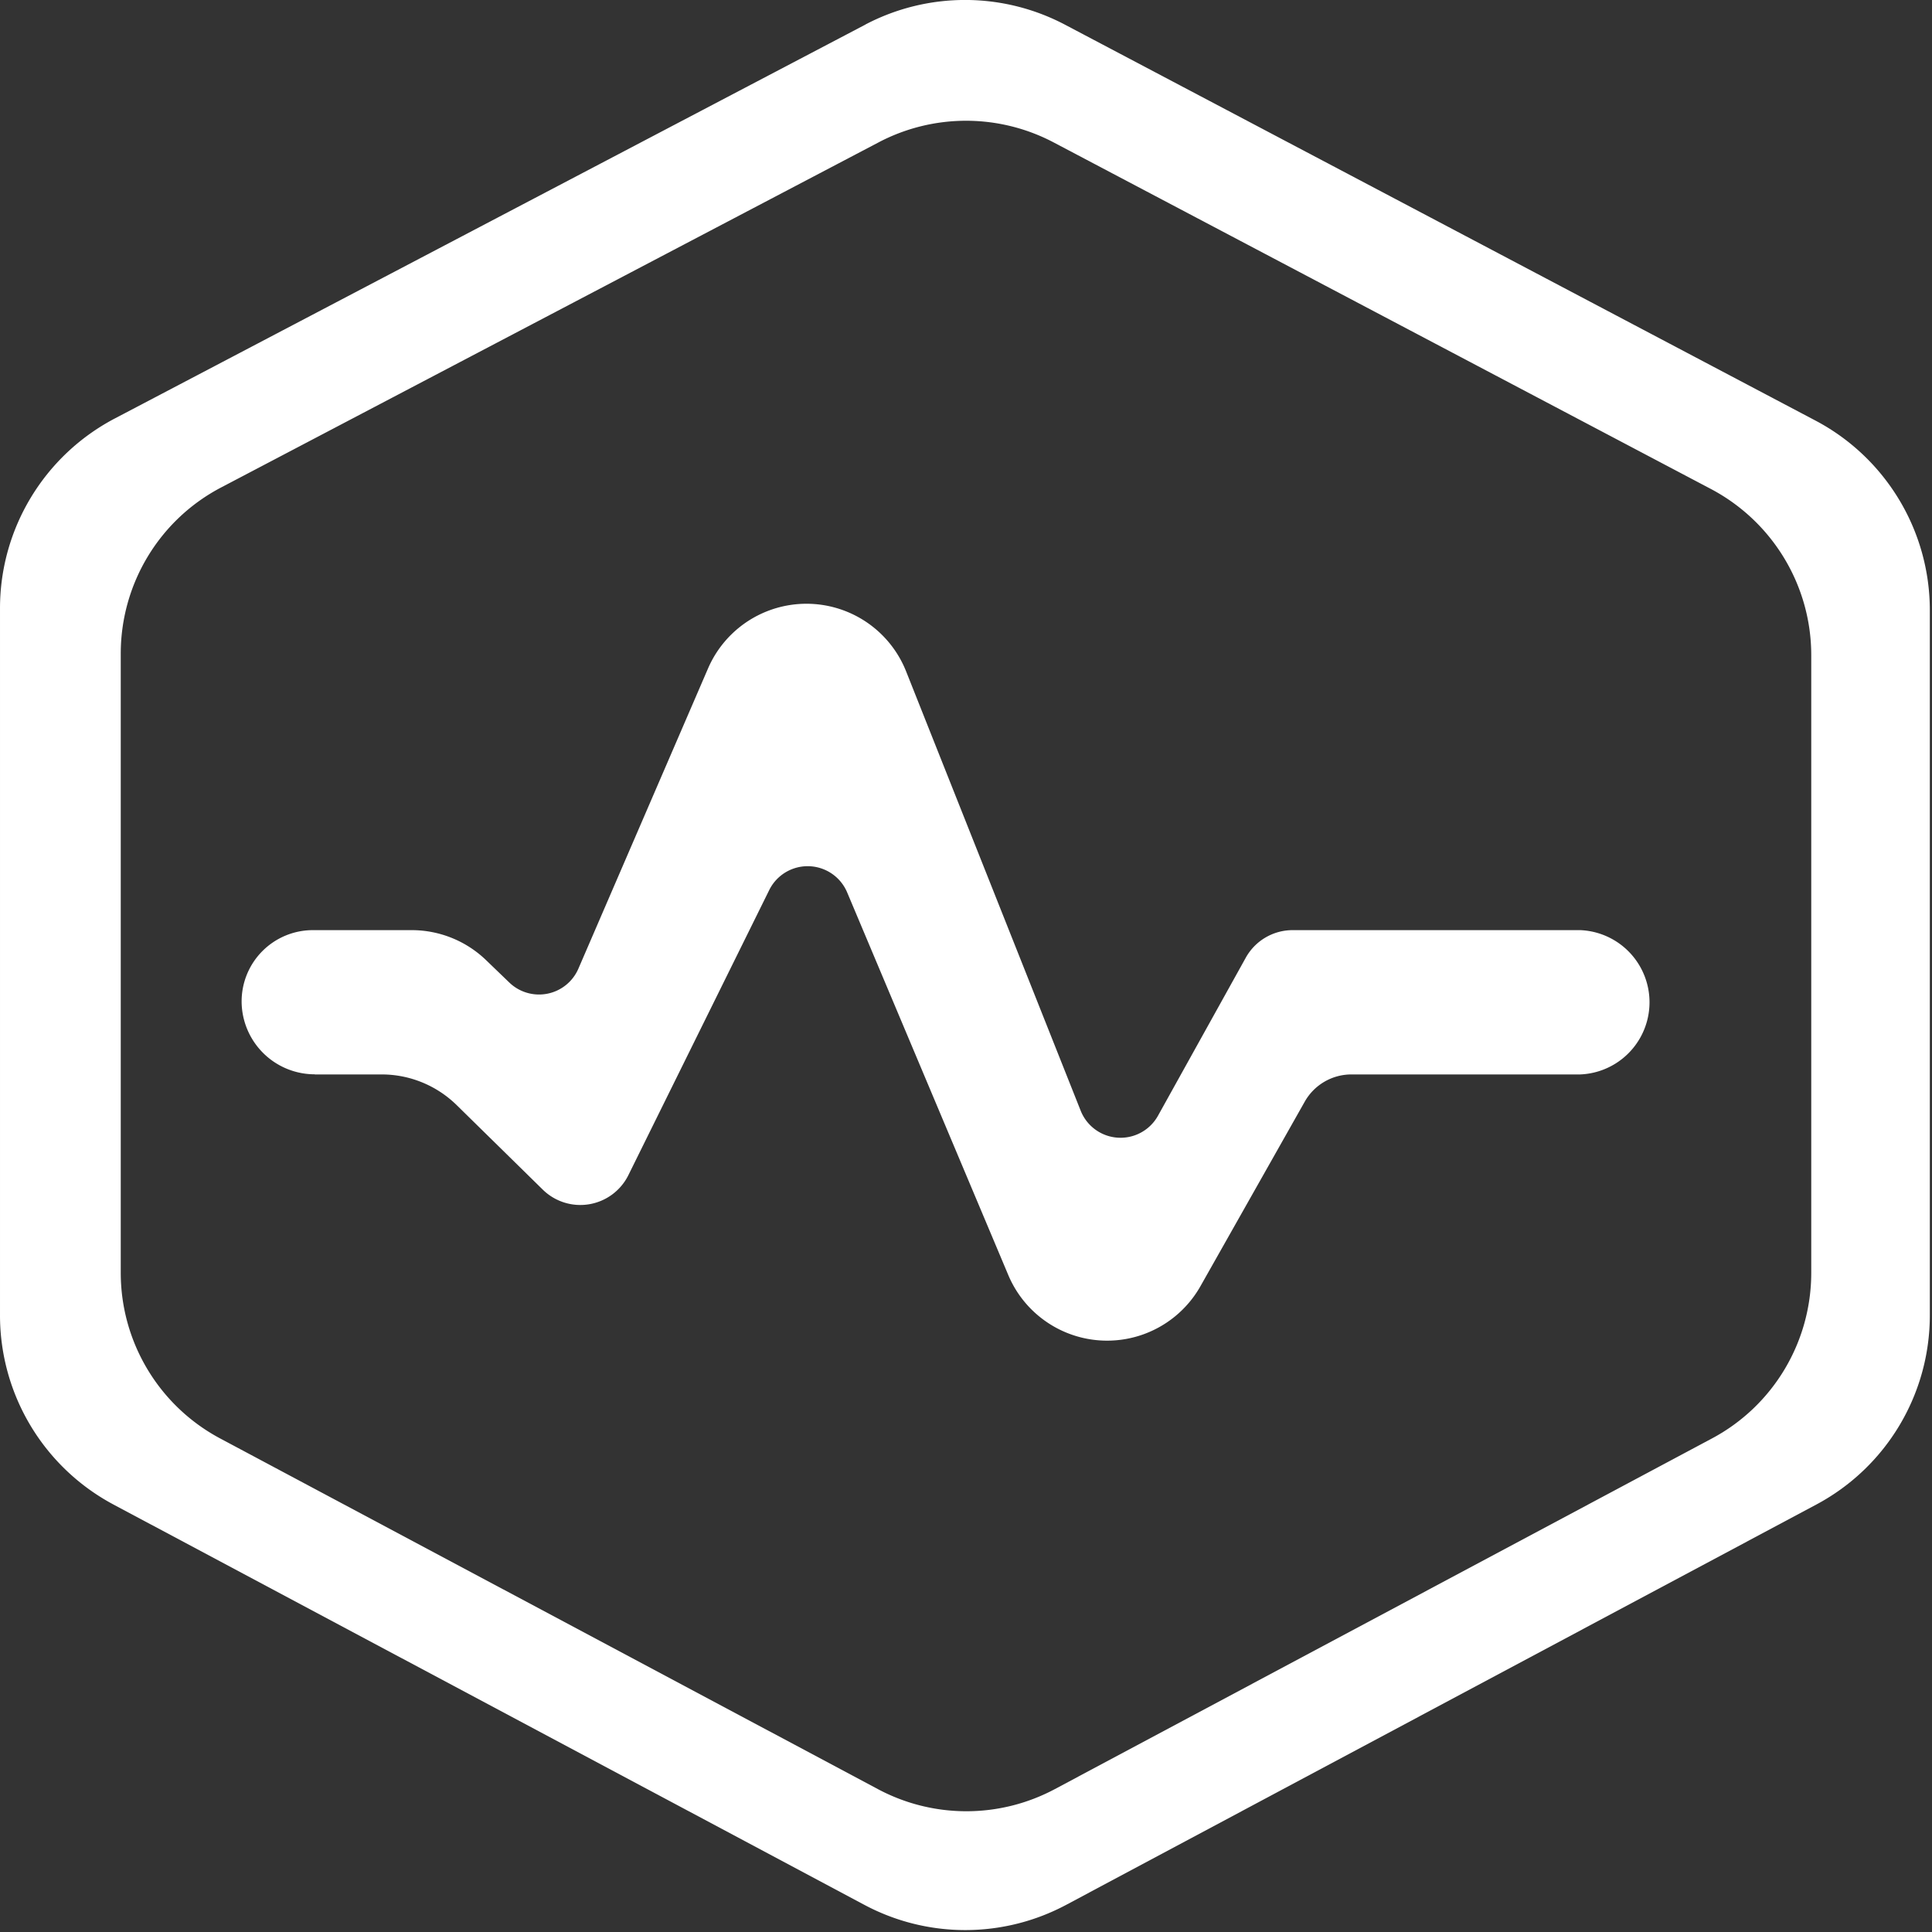 <?xml version="1.0" standalone="no"?><!DOCTYPE svg PUBLIC "-//W3C//DTD SVG 1.1//EN" "http://www.w3.org/Graphics/SVG/1.1/DTD/svg11.dtd"><svg class="icon" width="64px" height="64.00px" viewBox="0 0 1024 1024" version="1.1" xmlns="http://www.w3.org/2000/svg"><rect x="0" y="0" width="1024" height="1024" fill="#333333" stroke="none"/><path d="M458.688 12.995a113.664 113.664 0 0 1 105.856 0.128l397.695 209.791c37.248 19.648 60.608 58.368 60.608 100.48v373.759c0 41.984-23.104 80.512-60.16 100.288L565.12 1009.6a113.664 113.664 0 0 1-107.008 0L60.161 797.441A113.664 113.664 0 0 1 0.001 697.153V322.434c0-42.24 23.424-80.96 60.8-100.608L458.752 12.995z m7.104 62.4L117.313 258.306C84.481 275.458 64.001 309.442 64.001 346.434v328.191c0 36.736 20.288 70.528 52.736 87.808l348.607 185.856a99.584 99.584 0 0 0 93.696 0l348.287-185.856c32.448-17.28 52.672-51.072 52.672-87.808V347.266c0-36.928-20.48-70.784-53.12-88.064L558.528 75.522a99.584 99.584 0 0 0-92.736-0.128z" fill="#ffffff" /><path d="M166.785 569.473h35.52c14.912 0 29.184 5.888 39.808 16.32l45.632 44.8a28.416 28.416 0 0 0 45.312-7.744l74.624-151.04a22.72 22.72 0 0 1 41.344 1.216l85.376 202.751a56.832 56.832 0 0 0 101.888 5.888l55.232-97.728a28.416 28.416 0 0 1 24.704-14.464h121.344a38.272 38.272 0 0 0 0-76.48h-152.512a28.416 28.416 0 0 0-24.832 14.72L613.76 591.361a22.72 22.72 0 0 1-40.96-2.624L480.256 355.842a56.832 56.832 0 0 0-104.96-1.6L306.561 513.409a22.72 22.72 0 0 1-36.672 7.296l-12.16-11.712a56.832 56.832 0 0 0-39.488-16H165.761a37.76 37.76 0 0 0-37.696 37.76V531.201a38.784 38.784 0 0 0 38.784 38.208z" fill="#ffffff" /></svg>